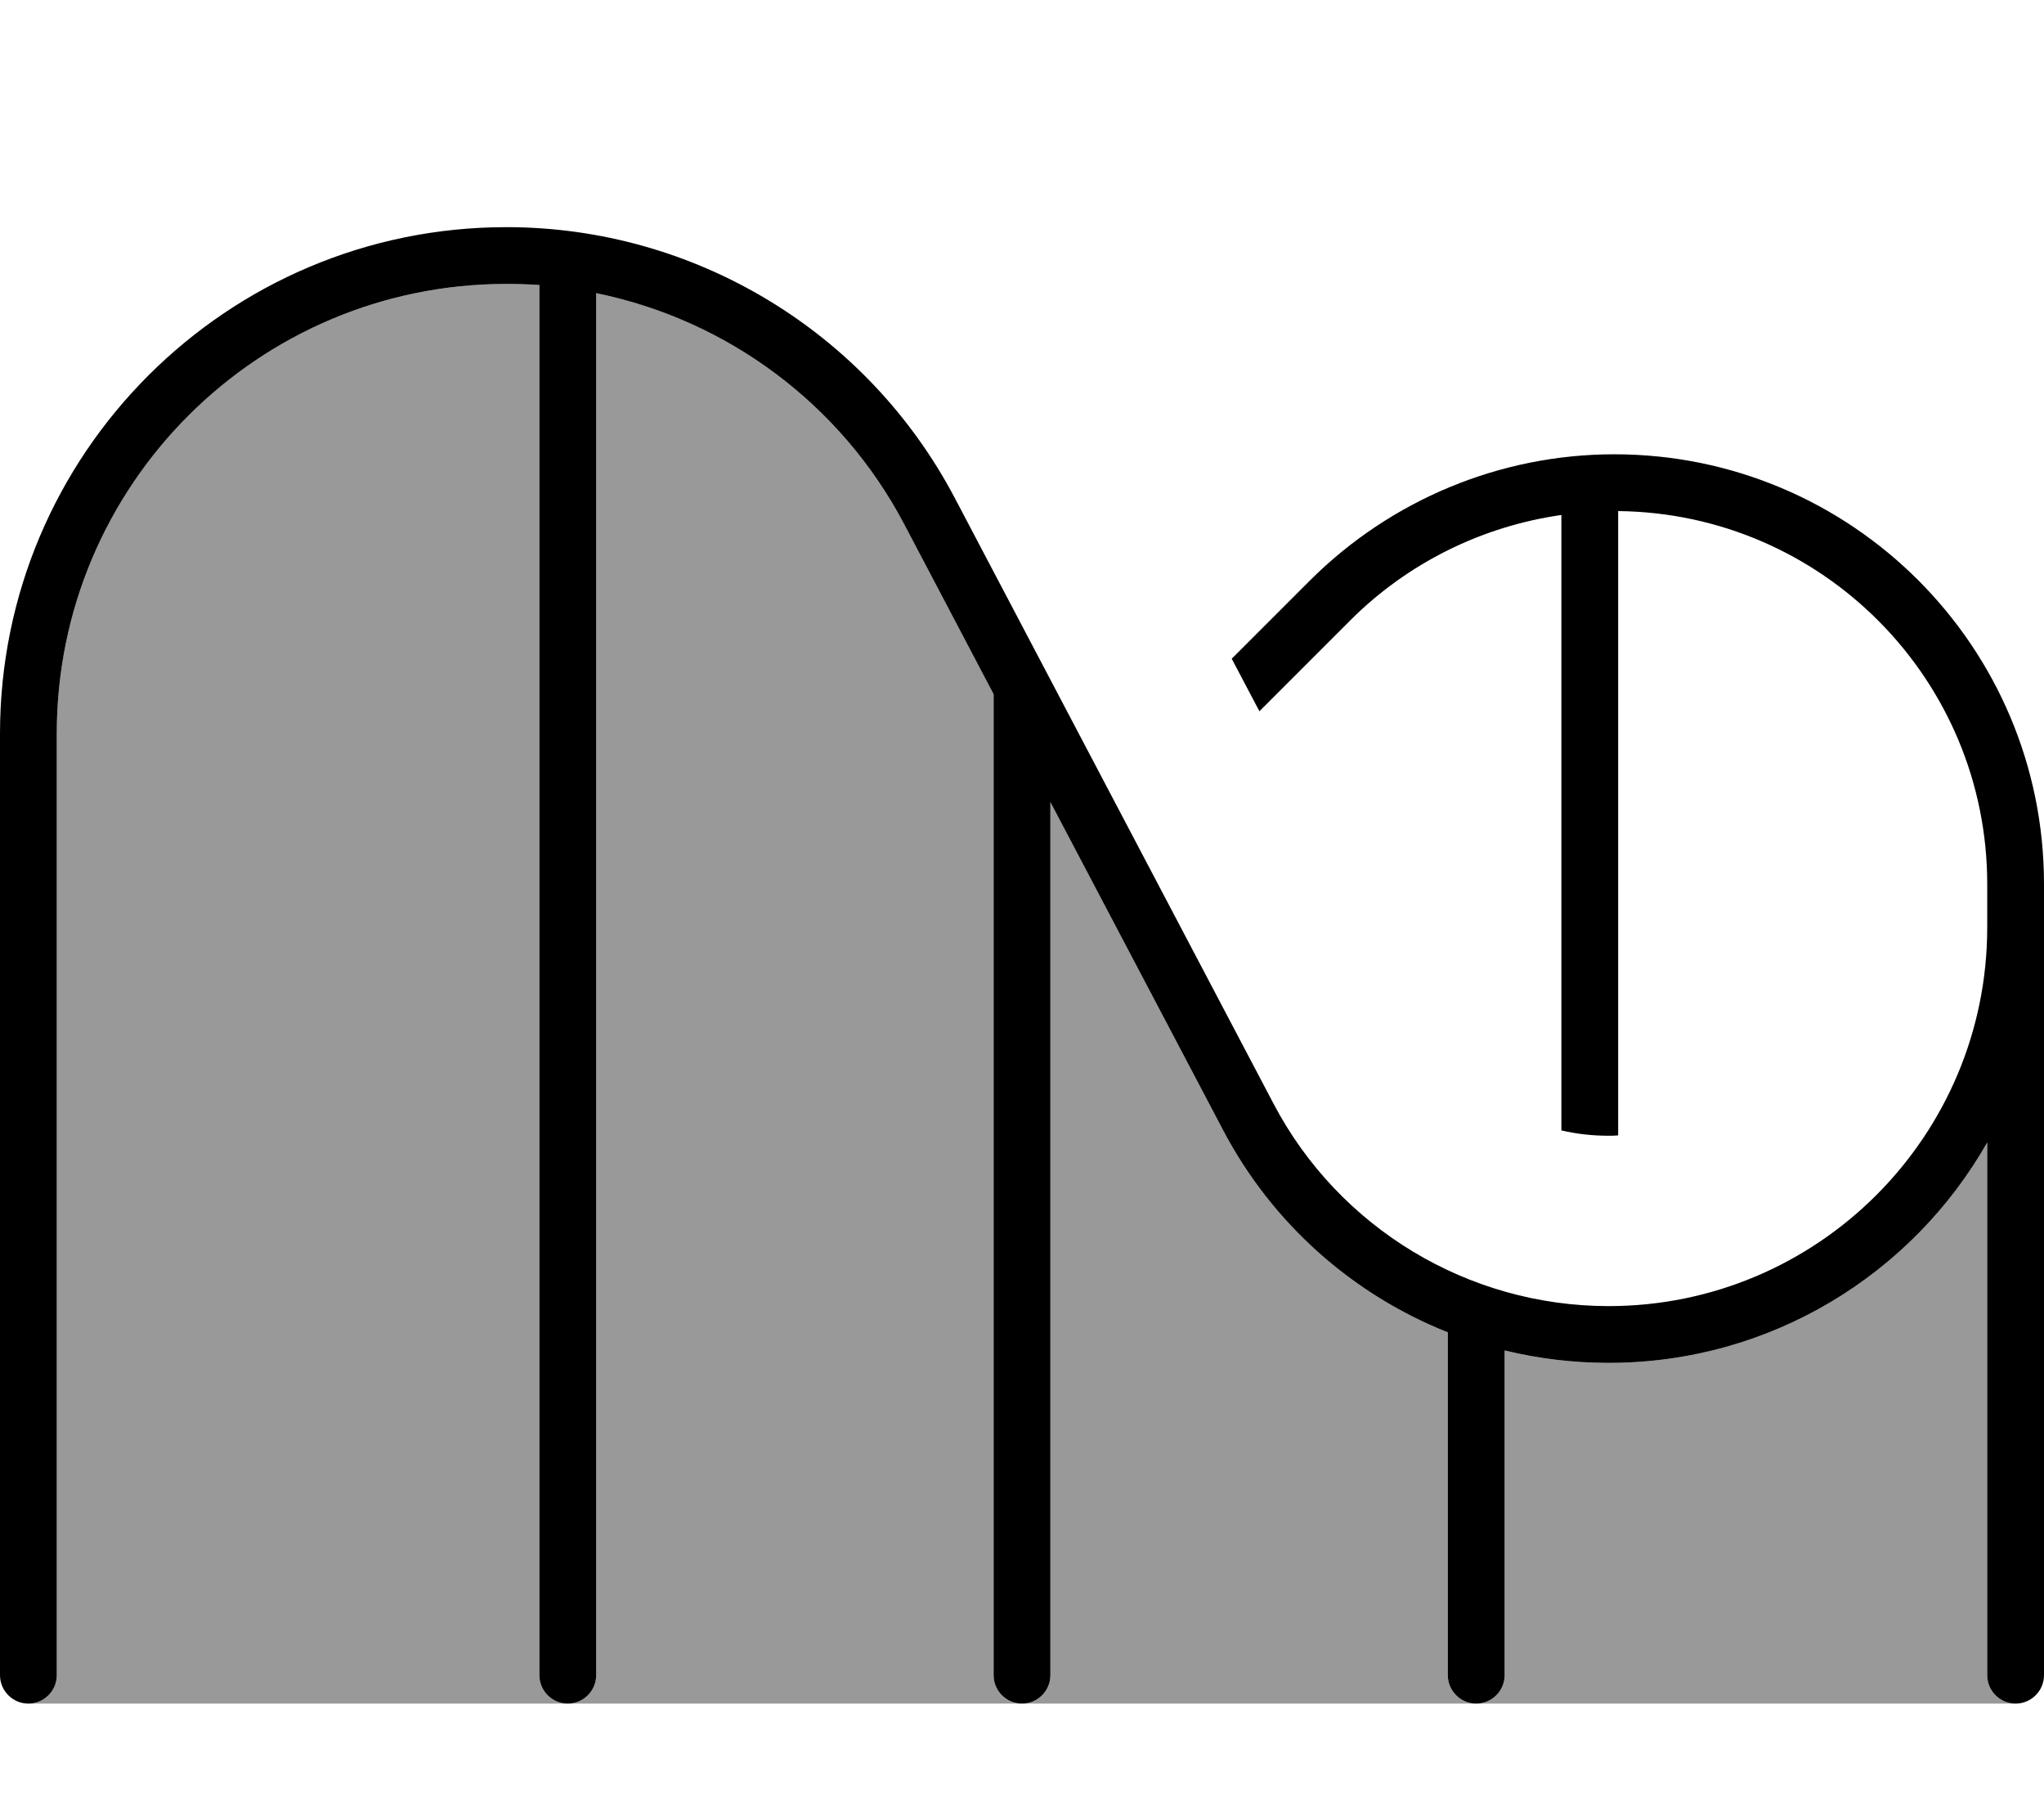 <svg xmlns="http://www.w3.org/2000/svg" viewBox="0 0 576 512"><!--! Font Awesome Pro 7.0.1 by @fontawesome - https://fontawesome.com License - https://fontawesome.com/license (Commercial License) Copyright 2025 Fonticons, Inc. --><path opacity=".4" fill="currentColor" d="M8 480c4.4 0 8-3.6 8-8l0-265.3c0-70 56.7-126.7 126.7-126.7 3.1 0 6.2 .1 9.3 .3L152 472c0 4.4 3.6 8 8 8L8 480zm152 0c4.4 0 8-3.6 8-8l0-389.4c36.8 7.5 68.9 31.1 86.8 65.1L280 195.6 280 472c0 4.4 3.6 8 8 8l-128 0zm128 0c4.4 0 8-3.6 8-8l0-246 48.7 92.5c13.9 26.4 36.6 46.3 63.3 56.9l0 96.6c0 4.4 3.6 8 8 8l-128 0zm128 0c4.4 0 8-3.6 8-8l0-91.5c9.5 2.3 19.3 3.5 29.3 3.5 45.7 0 85.6-25 106.7-62.1L560 472c0 4.4 3.6 8 8 8l-152 0z"/><path fill="currentColor" d="M16 206.7c0-70 56.7-126.7 126.7-126.7 3.1 0 6.2 .1 9.3 .3L152 472c0 4.4 3.6 8 8 8s8-3.6 8-8l0-389.4c36.8 7.5 68.9 31.1 86.8 65.1L280 195.6 280 472c0 4.4 3.6 8 8 8s8-3.6 8-8l0-246 48.7 92.5c13.9 26.4 36.6 46.3 63.3 56.9l0 96.6c0 4.4 3.6 8 8 8s8-3.6 8-8l0-91.5c9.5 2.3 19.3 3.5 29.3 3.5 45.7 0 85.6-25 106.7-62.1L560 472c0 4.4 3.6 8 8 8s8-3.6 8-8c0-393.9 0-145.6 0-222.9 0-66.9-54.2-121.1-121.1-121.1-32.1 0-62.9 12.8-85.7 35.5l-22.1 22.1 7.8 14.8 25.6-25.6c16.2-16.2 37.1-26.5 59.5-29.7l0 173.4c4.3 1 8.7 1.5 13.3 1.5 .9 0 1.8 0 2.7-.1L456 144c57.5 .6 104 47.4 104 105.1l0 6.4c0 .2 0 .3 0 .5l0 5.3c0 58.9-47.8 106.7-106.7 106.7-39.6 0-76-22-94.4-57L269 140.2C244.3 93.4 195.7 64 142.7 64 63.9 64 0 127.9 0 206.7L0 472c0 4.4 3.6 8 8 8s8-3.6 8-8l0-265.3z"/></svg>